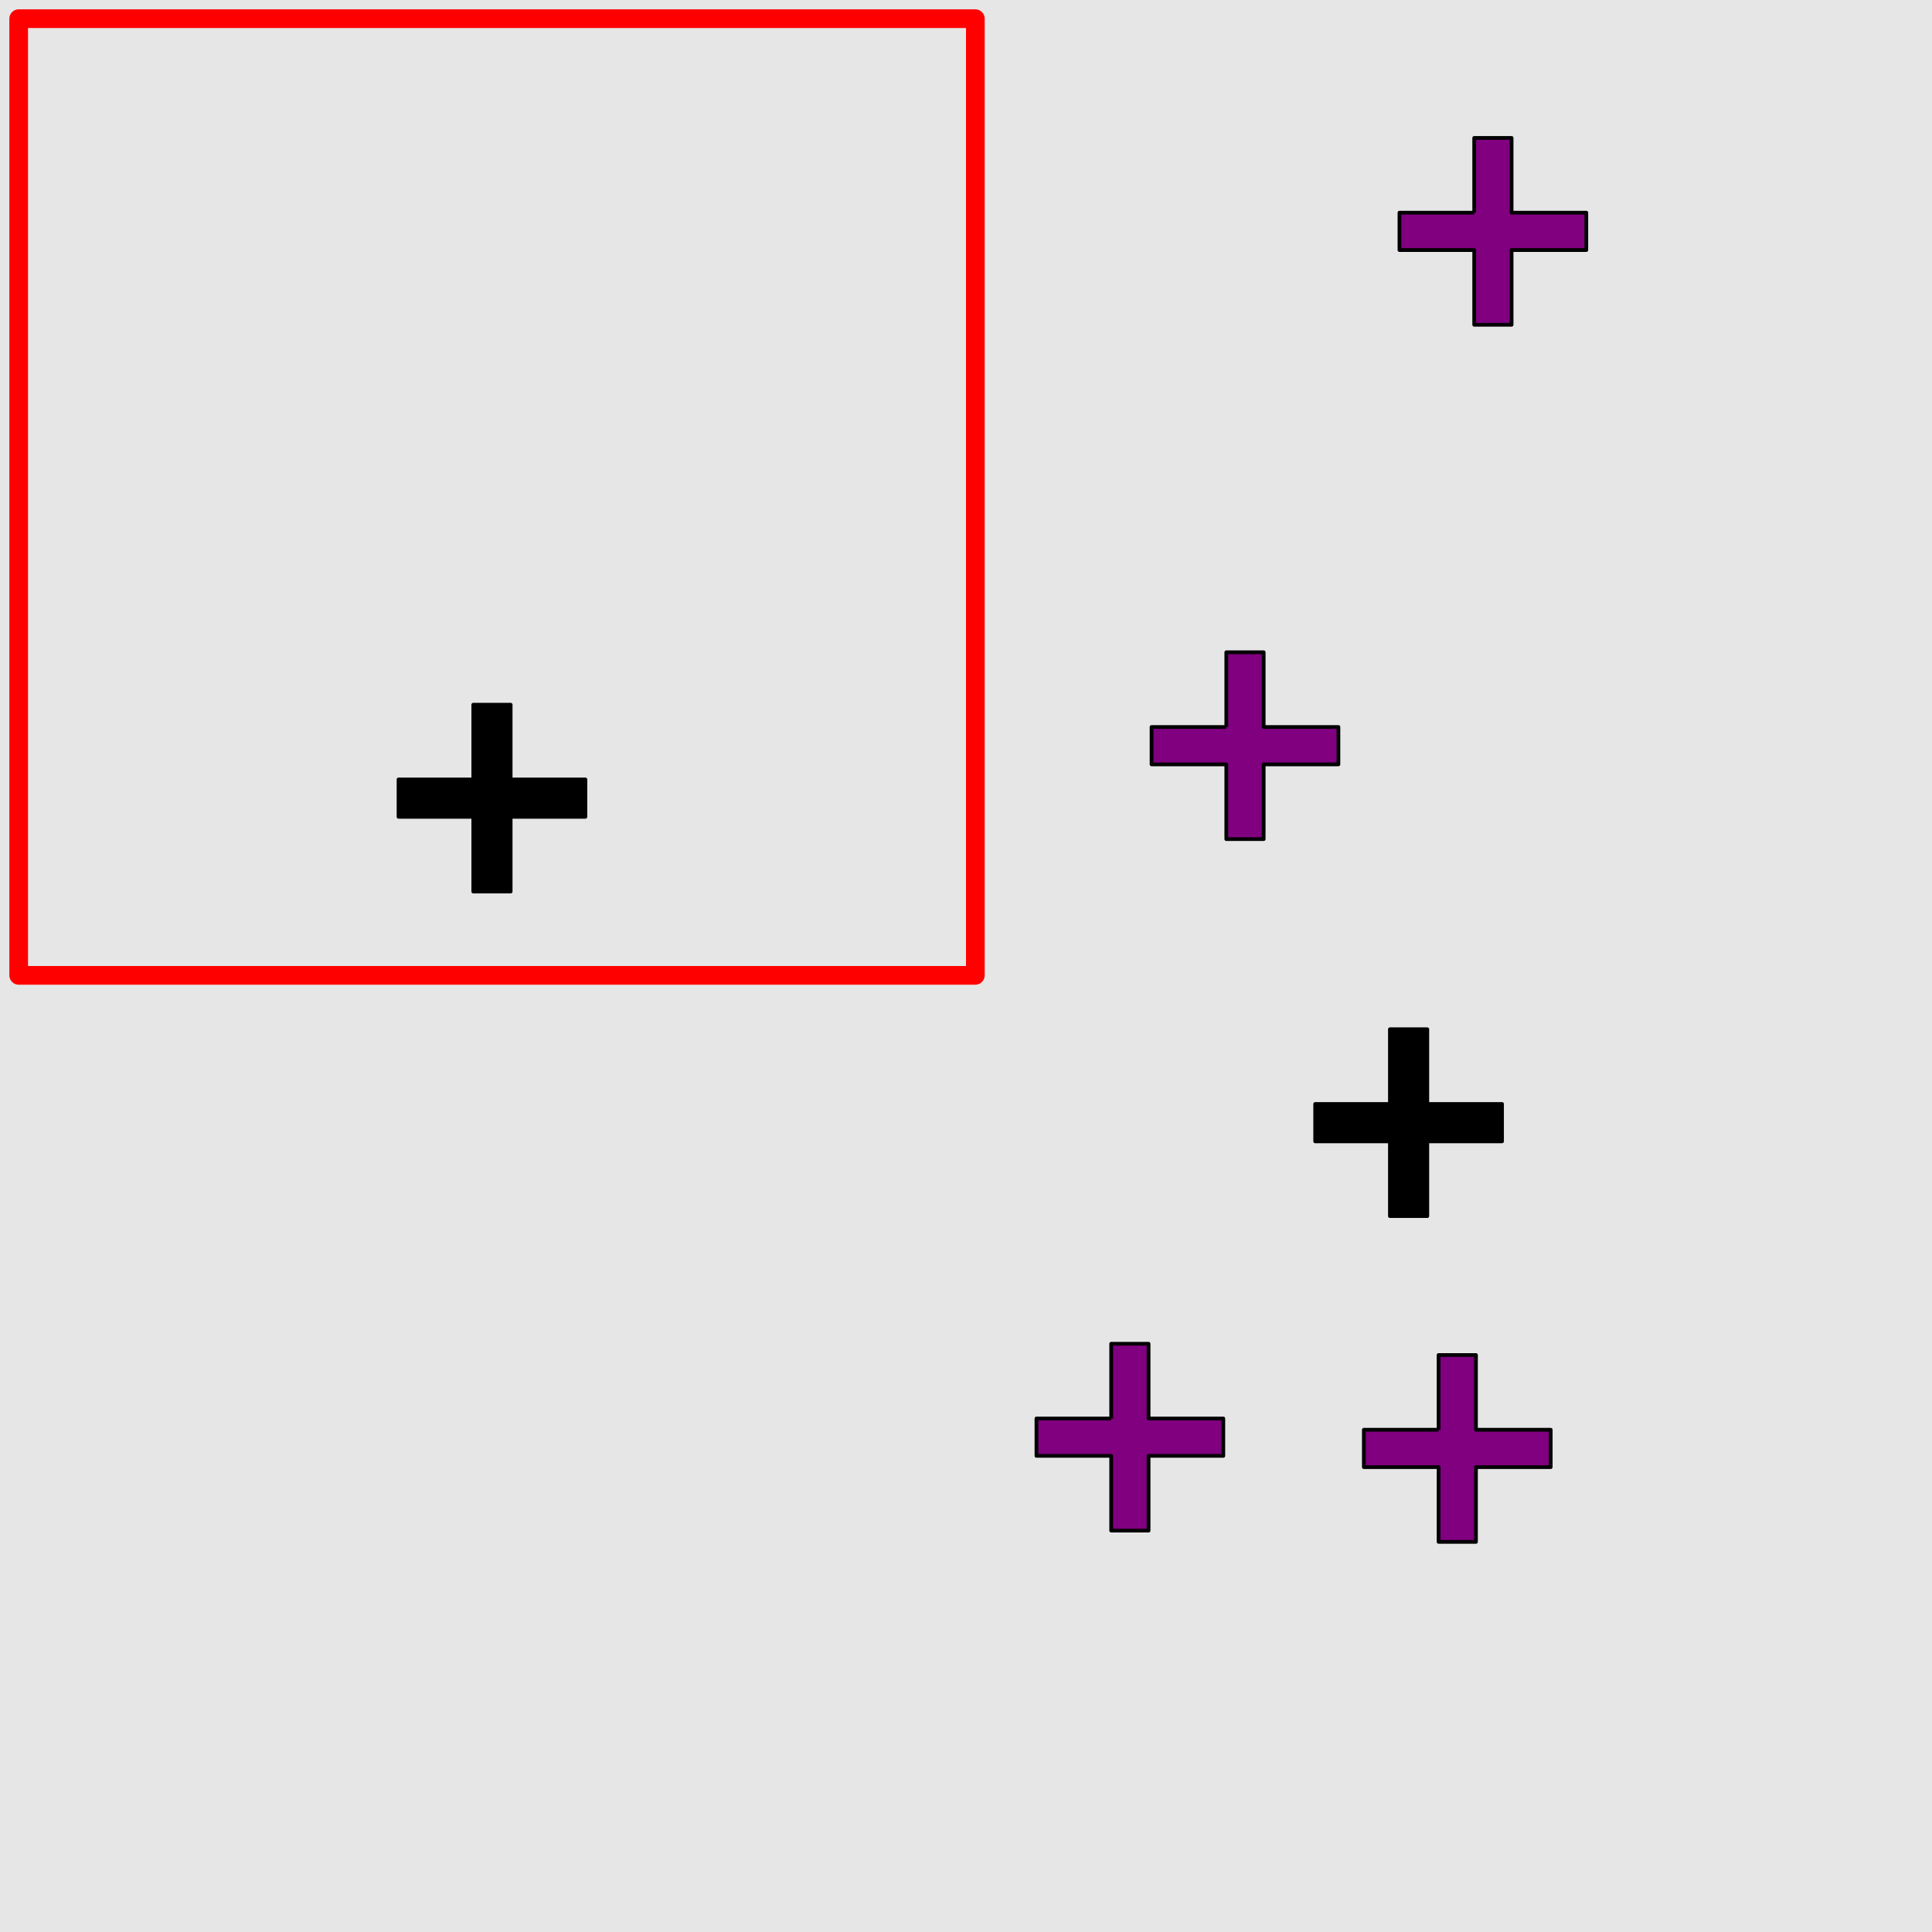 <?xml version="1.0" encoding="UTF-8"?>
<svg xmlns="http://www.w3.org/2000/svg" xmlns:xlink="http://www.w3.org/1999/xlink" width="517pt" height="517pt" viewBox="0 0 517 517" version="1.1">
<g id="surface3951">
<rect x="0" y="0" width="517" height="517" style="fill:rgb(90%,90%,90%);fill-opacity:1;stroke:none;"/>
<path style="fill:none;stroke-width:5;stroke-linecap:butt;stroke-linejoin:round;stroke:rgb(100%,0%,0%);stroke-opacity:1;stroke-miterlimit:10;" d="M 5 5 L 261 5 L 261 261 L 5 261 Z M 5 5 "/>
<path style="fill-rule:nonzero;fill:rgb(0%,0%,0%);fill-opacity:1;stroke-width:1;stroke-linecap:butt;stroke-linejoin:round;stroke:rgb(0%,0%,0%);stroke-opacity:1;stroke-miterlimit:10;" d="M 126.648 208.578 L 106.648 208.578 L 106.648 218.578 L 126.648 218.578 L 126.648 238.578 L 136.648 238.578 L 136.648 218.578 L 156.648 218.578 L 156.648 208.578 L 136.648 208.578 L 136.648 188.578 L 126.648 188.578 L 126.648 208.578 "/>
<path style="fill-rule:nonzero;fill:rgb(50%,0%,50%);fill-opacity:1;stroke-width:1;stroke-linecap:butt;stroke-linejoin:round;stroke:rgb(0%,0%,0%);stroke-opacity:1;stroke-miterlimit:10;" d="M 328.156 194.543 L 308.156 194.543 L 308.156 204.543 L 328.156 204.543 L 328.156 224.543 L 338.156 224.543 L 338.156 204.543 L 358.156 204.543 L 358.156 194.543 L 338.156 194.543 L 338.156 174.543 L 328.156 174.543 L 328.156 194.543 "/>
<path style="fill-rule:nonzero;fill:rgb(50%,0%,50%);fill-opacity:1;stroke-width:1;stroke-linecap:butt;stroke-linejoin:round;stroke:rgb(0%,0%,0%);stroke-opacity:1;stroke-miterlimit:10;" d="M 394.496 56.91 L 374.496 56.91 L 374.496 66.91 L 394.496 66.91 L 394.496 86.91 L 404.496 86.91 L 404.496 66.91 L 424.496 66.91 L 424.496 56.91 L 404.496 56.91 L 404.496 36.91 L 394.496 36.91 L 394.496 56.91 "/>
<path style="fill-rule:nonzero;fill:rgb(50%,0%,50%);fill-opacity:1;stroke-width:1;stroke-linecap:butt;stroke-linejoin:round;stroke:rgb(0%,0%,0%);stroke-opacity:1;stroke-miterlimit:10;" d="M 384.965 382.602 L 364.965 382.602 L 364.965 392.602 L 384.965 392.602 L 384.965 412.602 L 394.965 412.602 L 394.965 392.602 L 414.965 392.602 L 414.965 382.602 L 394.965 382.602 L 394.965 362.602 L 384.965 362.602 L 384.965 382.602 "/>
<path style="fill-rule:nonzero;fill:rgb(50%,0%,50%);fill-opacity:1;stroke-width:1;stroke-linecap:butt;stroke-linejoin:round;stroke:rgb(0%,0%,0%);stroke-opacity:1;stroke-miterlimit:10;" d="M 297.355 379.586 L 277.355 379.586 L 277.355 389.586 L 297.355 389.586 L 297.355 409.586 L 307.355 409.586 L 307.355 389.586 L 327.355 389.586 L 327.355 379.586 L 307.355 379.586 L 307.355 359.586 L 297.355 359.586 L 297.355 379.586 "/>
<path style="fill-rule:nonzero;fill:rgb(0%,0%,0%);fill-opacity:1;stroke-width:1;stroke-linecap:butt;stroke-linejoin:round;stroke:rgb(0%,0%,0%);stroke-opacity:1;stroke-miterlimit:10;" d="M 371.941 295.422 L 351.941 295.422 L 351.941 305.422 L 371.941 305.422 L 371.941 325.422 L 381.941 325.422 L 381.941 305.422 L 401.941 305.422 L 401.941 295.422 L 381.941 295.422 L 381.941 275.422 L 371.941 275.422 L 371.941 295.422 "/>
</g>
</svg>
